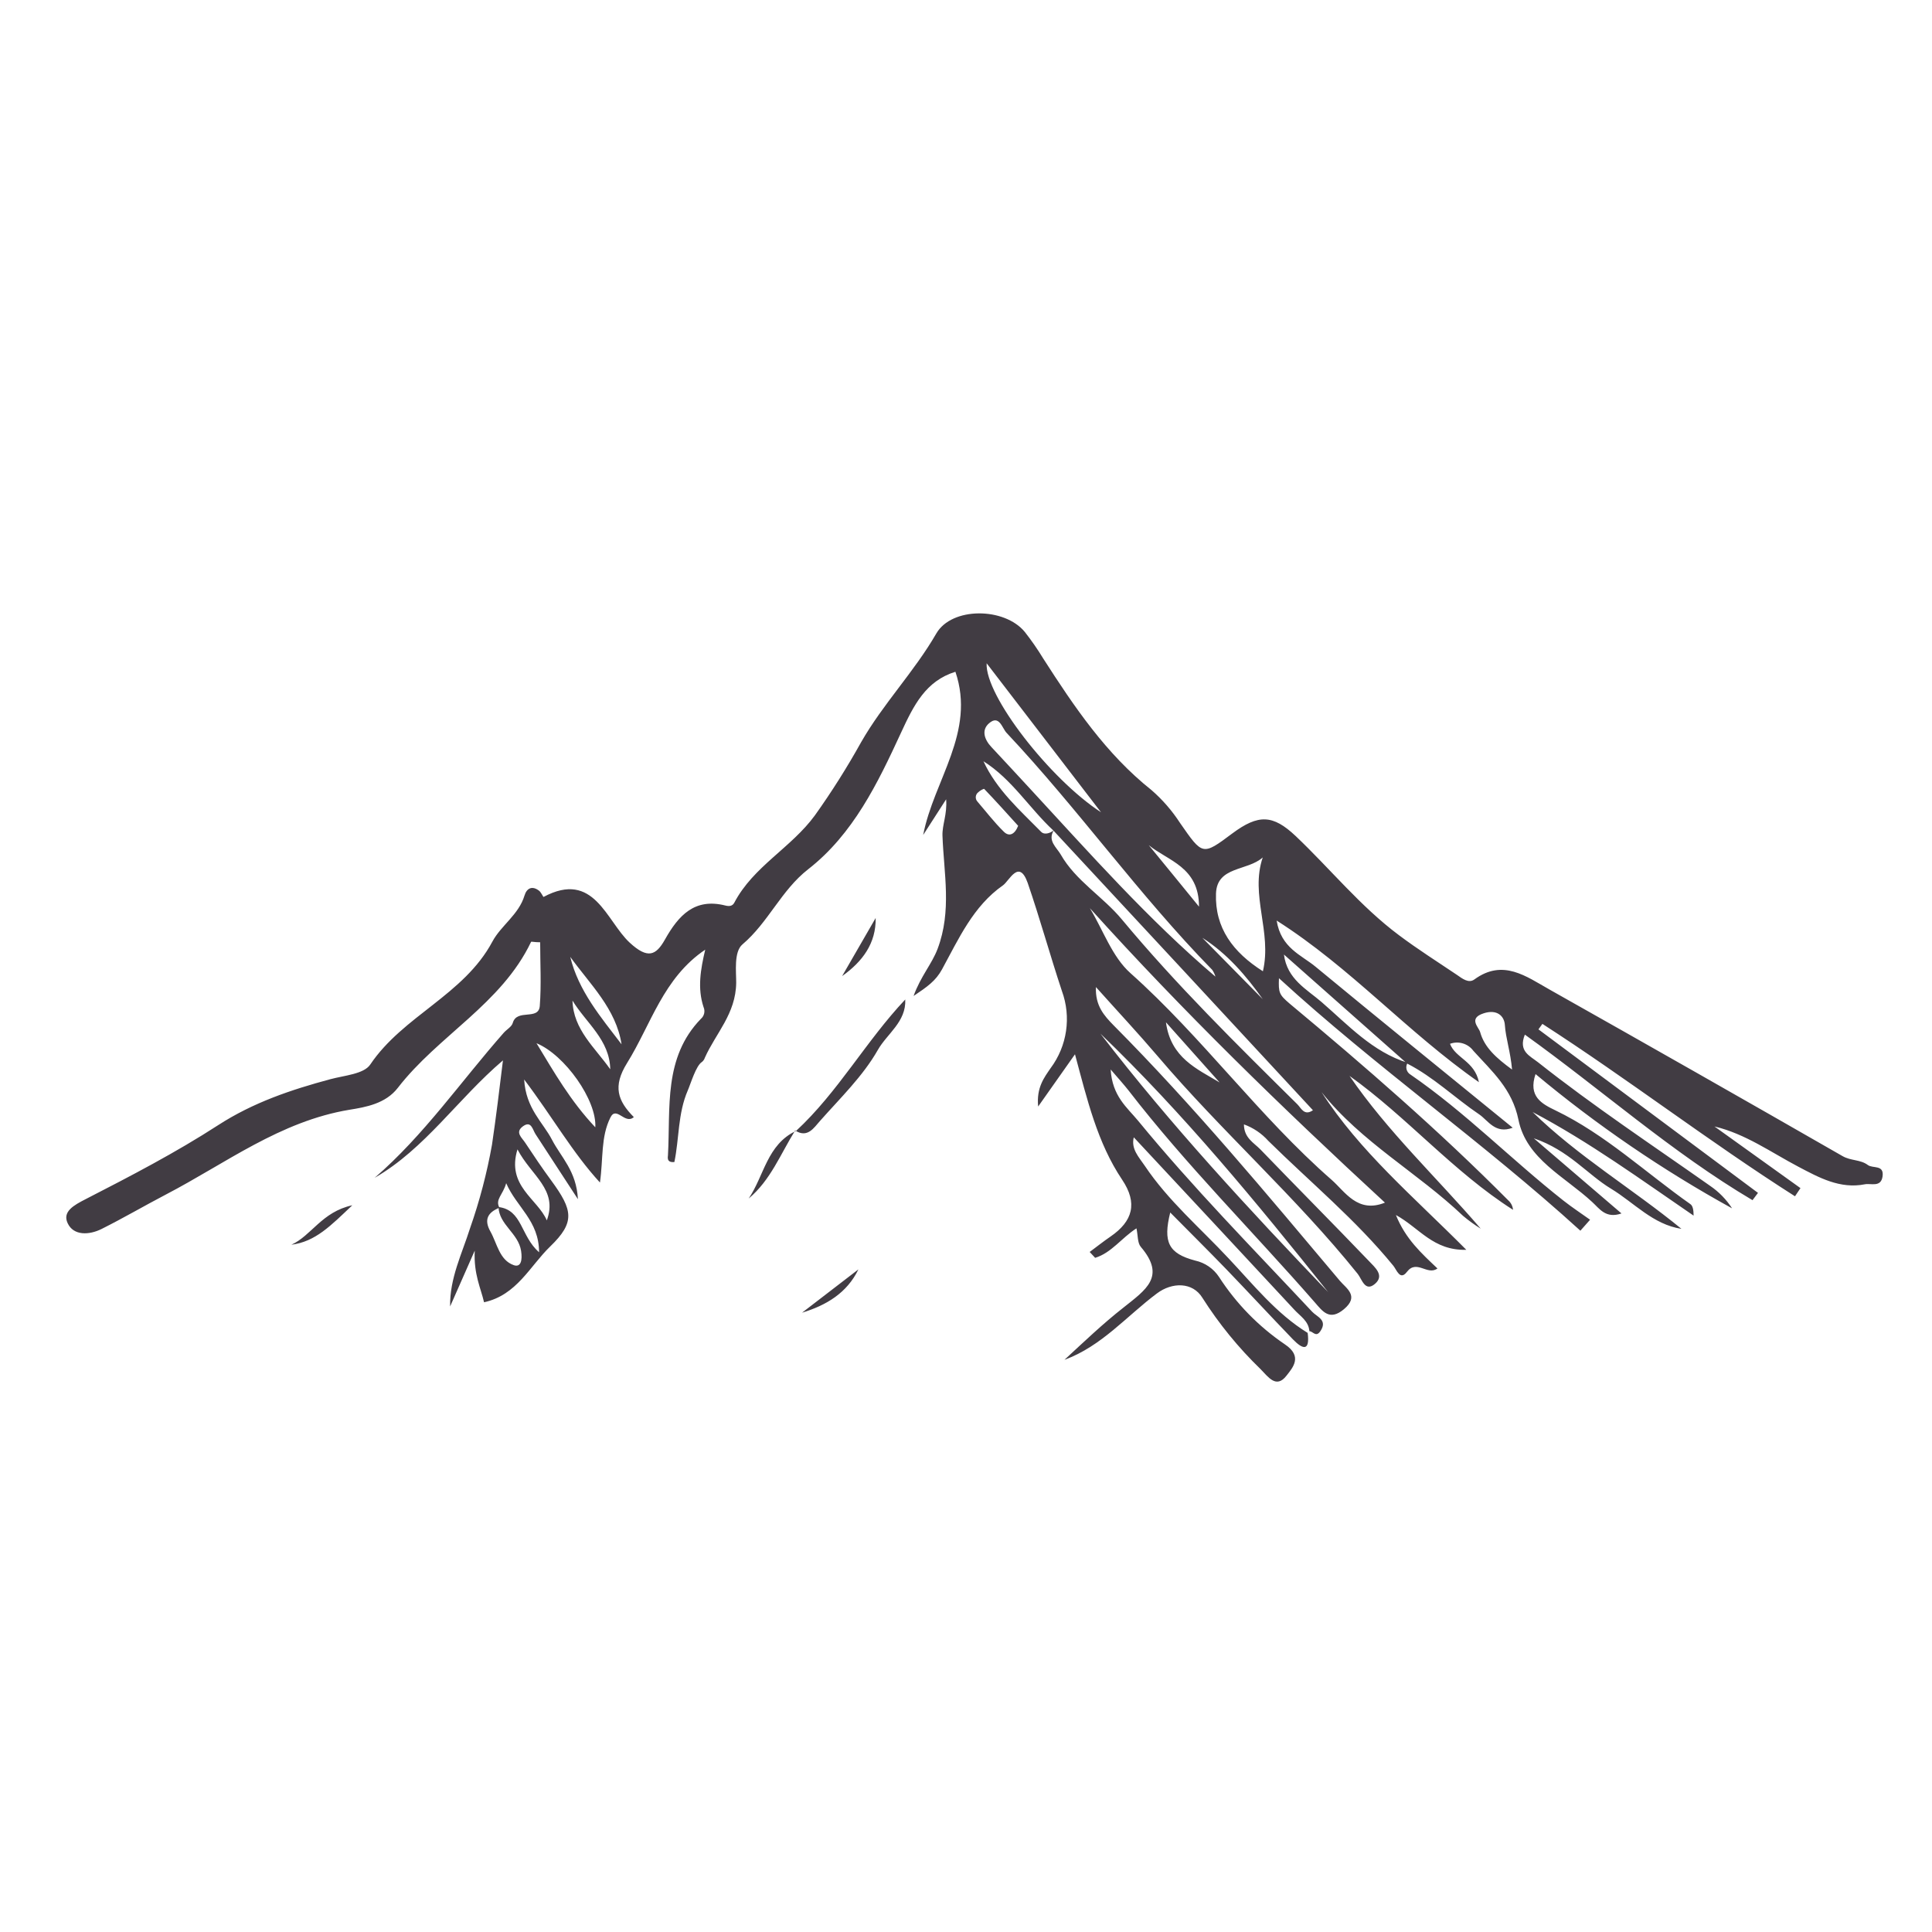<?xml version="1.0" encoding="UTF-8"?>
<!-- Generated by Pixelmator Pro 2.4.2 -->
<svg width="341" height="341" viewBox="0 0 341 341" xmlns="http://www.w3.org/2000/svg" xmlns:xlink="http://www.w3.org/1999/xlink">
    <path id="Path" fill="#413c43" stroke="none" d="M 230.807 235.26 C 231.232 238.596 229.907 238.161 228.204 236.401 C 224.248 232.3 220.379 228.111 216.432 224.011 C 213.201 220.673 209.903 217.404 206.547 214.008 C 205.251 219.241 206.237 221.244 210.948 222.492 C 212.679 222.869 214.193 223.912 215.165 225.393 C 218.2 230.091 222.147 234.129 226.772 237.272 C 229.993 239.419 228.165 241.392 227.053 242.824 C 225.244 245.145 223.852 243.027 222.488 241.653 C 218.588 237.879 215.147 233.657 212.235 229.079 C 210.503 226.244 206.876 226.283 204.207 228.285 C 198.848 232.289 194.437 237.609 187.879 240.009 C 191.293 236.856 194.649 233.644 198.277 230.8 C 202.223 227.647 205.851 225.345 201.353 220.073 C 200.753 219.367 200.86 218.071 200.588 216.804 C 197.948 218.496 196.168 221.137 193.295 222.008 C 192.973 221.663 192.651 221.317 192.328 220.973 C 193.556 220.064 194.747 219.116 196.004 218.255 C 199.94 215.556 200.84 212.355 198.055 208.215 C 193.683 201.695 191.903 194.121 189.736 186.083 C 187.569 189.156 185.403 192.228 183.236 195.301 C 182.907 191.925 184.329 190.156 185.432 188.531 C 188.359 184.617 189.109 179.489 187.424 174.901 C 185.325 168.576 183.555 162.124 181.388 155.836 C 179.851 151.503 178.128 155.497 177.025 156.263 C 171.773 159.928 169.201 165.721 166.269 171.091 C 165.157 173.121 163.707 174.137 161.249 175.791 C 162.488 172.328 164.471 170.161 165.487 167.473 C 168.02 160.769 166.589 154.153 166.347 147.499 C 166.28 145.564 167.199 143.765 166.996 141.076 C 165.38 143.571 164.161 145.477 162.943 147.373 C 164.8 137.7 172.257 129.236 168.631 118.567 C 163.388 120.202 161.279 124.448 159.005 129.381 C 154.933 138.203 150.6 147.217 142.649 153.419 C 137.891 157.123 135.617 162.811 131.042 166.689 C 129.485 168.005 129.958 171.603 129.939 173.46 C 129.871 178.955 126.331 182.369 124.406 186.692 C 124.311 186.985 124.133 187.244 123.894 187.437 C 122.839 188.085 121.901 191.307 121.388 192.477 C 119.628 196.54 119.889 200.969 119.028 205.1 C 117.616 205.235 117.877 204.259 117.897 203.881 C 118.361 195.504 117.074 186.673 123.7 179.835 C 124.304 179.32 124.497 178.469 124.174 177.745 C 123.081 174.428 123.642 171.129 124.474 167.617 C 117.045 172.628 114.917 180.812 110.671 187.64 C 108.117 191.752 109.017 194.295 111.87 197.168 C 110.313 198.561 108.794 195.117 107.74 197.236 C 106.018 200.669 106.492 204.491 105.893 208.717 C 101.056 203.456 97.555 197.207 92.515 190.532 C 92.815 195.688 95.843 198.097 97.429 201.173 C 99.015 204.248 101.743 206.667 102.004 211.657 C 99.102 207.199 96.82 203.688 94.527 200.187 C 93.995 199.373 93.773 197.729 92.302 198.793 C 90.832 199.857 92.128 200.805 92.699 201.695 C 94.198 203.959 95.707 206.212 97.313 208.388 C 101.124 213.592 101.54 215.72 97.119 219.996 C 93.521 223.468 91.229 228.585 85.435 229.852 C 84.883 227.405 83.587 224.929 83.791 220.74 C 81.982 224.852 80.715 227.715 79.447 230.588 C 79.351 225.635 81.537 221.301 82.968 216.775 C 84.651 211.976 85.945 207.049 86.837 202.043 C 87.553 197.207 88.143 192.303 88.772 187.157 C 80.743 194.005 75.046 202.74 66.128 207.885 C 74.833 200.369 81.363 190.852 88.898 182.301 C 89.42 181.701 90.319 181.228 90.503 180.551 C 91.229 177.977 95.069 180.183 95.272 177.552 C 95.562 173.808 95.34 170.027 95.34 166.312 C 94.285 166.312 93.782 166.148 93.734 166.244 C 88.501 177.213 77.348 182.775 70.219 192.003 C 68.053 194.817 64.513 195.417 61.688 195.872 C 49.433 197.903 39.847 205.332 29.294 210.827 C 25.483 212.819 21.769 214.995 17.919 216.92 C 15.772 217.993 12.986 218.148 11.941 215.895 C 10.974 213.844 13.044 212.712 15.123 211.648 C 23.074 207.567 31.035 203.427 38.522 198.58 C 44.703 194.585 51.377 192.341 58.322 190.475 C 60.769 189.817 64.213 189.575 65.344 187.901 C 71.148 179.273 81.875 175.617 86.905 166.196 C 88.423 163.352 91.558 161.437 92.573 158.071 C 92.96 156.775 93.918 156.263 95.156 157.22 C 95.504 157.491 95.881 158.332 95.93 158.313 C 104.848 153.535 106.995 162.54 111.135 166.371 C 114.337 169.329 115.788 168.633 117.365 165.828 C 119.773 161.544 122.617 158.468 128.005 159.821 C 128.788 160.025 129.31 159.889 129.61 159.319 C 132.967 152.915 139.651 149.645 143.839 143.9 C 146.793 139.759 149.512 135.453 151.984 131.007 C 155.852 124.236 161.347 118.587 165.264 111.806 C 167.992 107.095 177.287 107.163 180.876 111.535 C 182.055 113.037 183.143 114.606 184.136 116.236 C 189.591 124.729 195.201 133.057 203.239 139.451 C 205.183 141.14 206.879 143.093 208.279 145.255 C 212.273 150.991 212.216 151.059 217.507 147.101 C 222.101 143.688 224.664 143.765 228.679 147.556 C 234.801 153.36 240.092 159.967 246.931 165.073 C 250.249 167.56 253.703 169.745 257.155 172.068 C 258.064 172.696 259.205 173.625 260.231 172.871 C 265.28 169.185 269.381 172.348 273.503 174.66 C 290.777 184.391 308.015 194.189 325.213 204.055 C 326.683 204.907 328.356 204.636 329.672 205.623 C 330.552 206.289 332.573 205.507 332.273 207.644 C 331.984 209.627 330.223 208.815 329.159 209.027 C 324.777 209.897 321.073 207.856 317.407 205.923 C 312.571 203.379 308.063 200.119 302.608 198.823 C 307.667 202.449 312.725 206.077 317.784 209.704 C 317.465 210.188 317.145 210.672 316.817 211.145 C 301.621 201.472 287.344 190.455 272.235 180.715 C 272.003 181.037 271.771 181.36 271.539 181.683 C 271.539 181.683 310.287 210.545 310.287 210.545 C 309.965 210.975 309.643 211.403 309.32 211.832 C 295.081 203.417 282.672 192.312 269.139 182.611 C 267.949 185.571 270.02 186.353 271.48 187.505 C 281.259 195.243 291.657 202.131 301.843 209.308 C 303.384 210.357 304.7 211.707 305.712 213.273 C 293.417 206.504 281.801 198.568 271.025 189.575 C 269.691 193.531 272.109 194.817 274.547 195.988 C 283.359 200.235 290.448 206.967 298.351 212.528 C 298.805 212.839 298.921 213.621 298.921 214.56 C 289.627 208.205 280.544 201.569 270.513 196.279 C 278.483 204.075 288.127 209.82 296.775 216.891 C 291.764 216.136 288.417 212.268 284.355 209.811 C 280.119 207.257 276.936 203.04 270.716 200.912 C 275.875 205.332 281.033 209.752 286.192 214.173 C 283.407 215.14 282.324 213.332 281.017 212.151 C 276.181 207.663 269.411 204.568 268.008 197.643 C 266.905 192.187 263.336 189.101 260.047 185.464 C 259.1 184.183 257.42 183.683 255.927 184.236 C 256.893 186.769 260.269 187.273 261.033 191.007 C 248.295 182.117 238.487 170.848 225.332 162.481 C 226.096 167.319 229.675 168.547 232.171 170.607 C 243.623 180.067 255.172 189.411 266.992 199.045 C 263.925 200.215 262.649 197.768 261.111 196.713 C 256.807 193.812 253.035 190.097 248.343 187.708 C 241.101 181.299 233.86 174.888 226.619 168.479 C 227.16 172.821 230.643 174.601 233.253 176.856 C 237.935 180.908 242.24 185.648 248.449 187.583 C 248.232 187.923 248.161 188.337 248.256 188.729 C 248.352 189.123 248.603 189.46 248.952 189.663 C 258.625 196.317 266.799 204.713 275.949 211.909 C 277.459 213.099 279.083 214.163 280.651 215.285 C 280.08 215.931 279.509 216.575 278.939 217.22 C 261.797 201.617 242.811 188.317 225.737 172.657 C 225.632 175.24 225.787 175.559 227.595 177.116 C 240.905 188.201 253.983 199.557 266.209 211.861 C 266.693 212.291 266.993 212.889 267.051 213.535 C 256.497 206.812 248.363 197.168 238.196 189.904 C 244.909 199.712 253.567 207.808 261.353 216.861 C 260.263 216.185 259.221 215.433 258.239 214.608 C 250.22 206.976 240.257 201.599 233.253 192.757 C 239.967 203.195 249.407 211.136 258.809 220.596 C 252.928 220.741 250.539 216.727 246.38 214.453 C 248.083 218.691 250.907 221.224 253.712 223.884 C 251.932 225.2 250.056 222.231 248.324 224.484 C 247.115 226.08 246.515 224.136 245.935 223.42 C 239.319 215.304 231.261 208.66 223.852 201.356 C 222.681 200.049 221.207 199.053 219.557 198.455 C 219.557 200.835 221.299 201.685 222.459 202.875 C 228.824 209.472 235.295 215.981 241.64 222.597 C 242.608 223.643 244.445 225.093 242.685 226.603 C 240.924 228.111 240.364 225.741 239.637 224.841 C 228.717 211.232 215.611 199.693 204.313 186.393 C 200.908 182.397 197.309 178.548 193.431 174.215 C 193.296 177.523 194.872 179.255 196.565 180.985 C 210.736 195.243 223.552 210.7 236.484 226.061 C 237.607 227.396 239.987 228.749 237.2 231.081 C 234.656 233.209 233.437 231.439 232.084 229.891 C 221.172 217.384 209.372 205.651 199.196 192.477 C 198.432 191.509 197.571 190.543 196.033 188.763 C 196.313 193.483 198.935 195.465 200.869 197.807 C 210.543 209.597 221.183 220.403 231.6 231.525 C 232.421 232.416 234.395 232.987 233.041 234.96 C 232.257 236.111 231.735 234.96 231.107 234.96 C 230.981 233.132 229.443 232.28 228.379 231.091 C 218.977 220.973 209.556 210.855 200.115 200.737 C 199.603 202.797 200.995 204.2 202.049 205.757 C 206.18 211.929 211.848 216.745 216.849 222.104 C 221.201 226.719 225.264 231.855 230.807 235.26 Z M 88.152 213.167 C 86.102 213.98 85.376 215.265 86.556 217.355 C 87.736 219.444 88.143 222.424 90.686 223.304 C 91.954 223.739 92.224 222.404 91.973 220.779 C 91.48 217.645 88.104 216.185 87.988 213.041 C 92.205 213.553 91.857 218.139 95.146 221.031 C 95.146 215.44 91.16 213.06 89.342 208.833 C 88.781 210.893 87.34 211.687 88.152 213.167 Z M 185.944 146.608 C 181.697 142.681 178.631 137.545 173.581 134.363 C 175.923 139.421 180.024 143.011 183.796 146.851 C 184.289 147.353 185.315 147.121 185.992 146.541 C 184.86 148.399 186.485 149.549 187.22 150.825 C 189.891 155.497 194.649 158.225 198.025 162.297 C 207.631 173.847 218.339 184.381 228.979 194.904 C 229.655 195.572 230.197 197.023 231.735 195.959 C 216.477 179.476 201.213 163.027 185.944 146.608 Z M 192.357 160.285 C 194.708 164.155 196.293 168.885 199.524 171.757 C 212.244 183.104 222.236 197.061 235.033 208.244 C 237.373 210.284 239.599 214.221 244.444 212.267 C 226.269 195.504 208.772 178.5 192.357 160.285 Z M 214.527 172.377 C 214.401 171.949 214.209 171.544 213.956 171.177 C 201.015 157.964 190.316 142.797 177.655 129.343 C 176.861 128.491 176.368 126.112 174.579 127.65 C 173.167 128.859 173.747 130.552 174.995 131.867 C 177.287 134.315 179.56 136.781 181.833 139.237 C 192.385 150.652 202.677 162.308 214.527 172.377 Z M 222.875 151.339 C 220.156 153.776 214.788 152.857 214.624 157.723 C 214.411 163.777 217.632 168.092 222.904 171.429 C 224.539 164.464 220.611 158.023 222.875 151.339 Z M 234.415 228.053 C 221.743 212.189 208.888 196.529 194.233 182.447 C 206.615 198.541 220.399 213.409 234.415 228.053 Z M 174.143 117.068 C 173.833 122.775 185.335 137.516 194.331 143.368 Z M 105.07 198.996 C 105.379 194.217 99.692 186.189 94.691 184.129 C 97.815 189.275 100.688 194.324 105.07 198.967 Z M 96.5 215.44 C 98.541 209.936 93.753 207.528 91.335 202.865 C 89.352 209.327 94.884 211.571 96.519 215.411 Z M 266.885 188.811 C 266.595 185.571 265.773 183.307 265.609 180.908 C 265.512 179.36 264.245 178.064 261.847 178.857 C 259.109 179.748 261.015 181.305 261.247 182.165 C 261.991 184.845 264.052 186.712 266.885 188.781 Z M 109.713 184.361 C 108.746 178.036 104.122 173.721 100.649 168.885 C 102.1 174.883 106.047 179.525 109.713 184.332 Z M 107.711 188.763 C 107.624 183.529 103.455 180.569 101.046 176.604 C 101.181 181.74 105.041 184.923 107.711 188.733 Z M 179.705 145.757 C 177.771 143.611 175.768 141.395 173.717 139.248 C 173.649 139.171 172.953 139.537 172.683 139.819 C 172.425 140.007 172.26 140.296 172.228 140.613 C 172.197 140.931 172.303 141.247 172.519 141.481 C 174.047 143.261 175.477 145.128 177.141 146.763 C 178.109 147.76 179.105 147.285 179.705 145.757 Z M 211.625 160.025 C 211.625 152.992 206.151 151.957 202.755 149.172 C 205.453 152.451 208.143 155.759 211.625 160.025 Z M 212.244 165.557 C 215.791 169.159 219.337 172.76 222.884 176.361 C 219.933 172.203 216.607 168.333 212.264 165.557 Z M 215.281 191.075 C 212.119 187.528 208.956 183.981 205.792 180.435 C 206.633 186.712 211.248 188.647 215.301 191.075 Z M 140.492 199.625 C 147.92 192.757 152.824 183.781 159.779 176.411 C 159.963 180.347 156.568 182.447 154.943 185.309 C 152.312 189.943 148.297 193.812 144.699 197.884 C 143.673 199.025 142.532 200.94 140.356 199.537 Z M 140.356 199.519 C 137.783 203.629 136.023 208.301 132.144 211.541 C 134.863 207.528 135.393 202.015 140.481 199.615 Z M 154.556 162.027 C 154.633 166.487 152.253 169.707 148.636 172.28 Z M 141.565 231.691 C 144.88 229.143 148.195 226.596 151.509 224.049 C 149.497 228.208 145.851 230.384 141.565 231.691 Z M 51.425 219.696 C 54.965 218.109 56.803 213.892 62.181 212.732 C 58.379 216.34 55.652 219.173 51.425 219.696 Z"/>
</svg>

